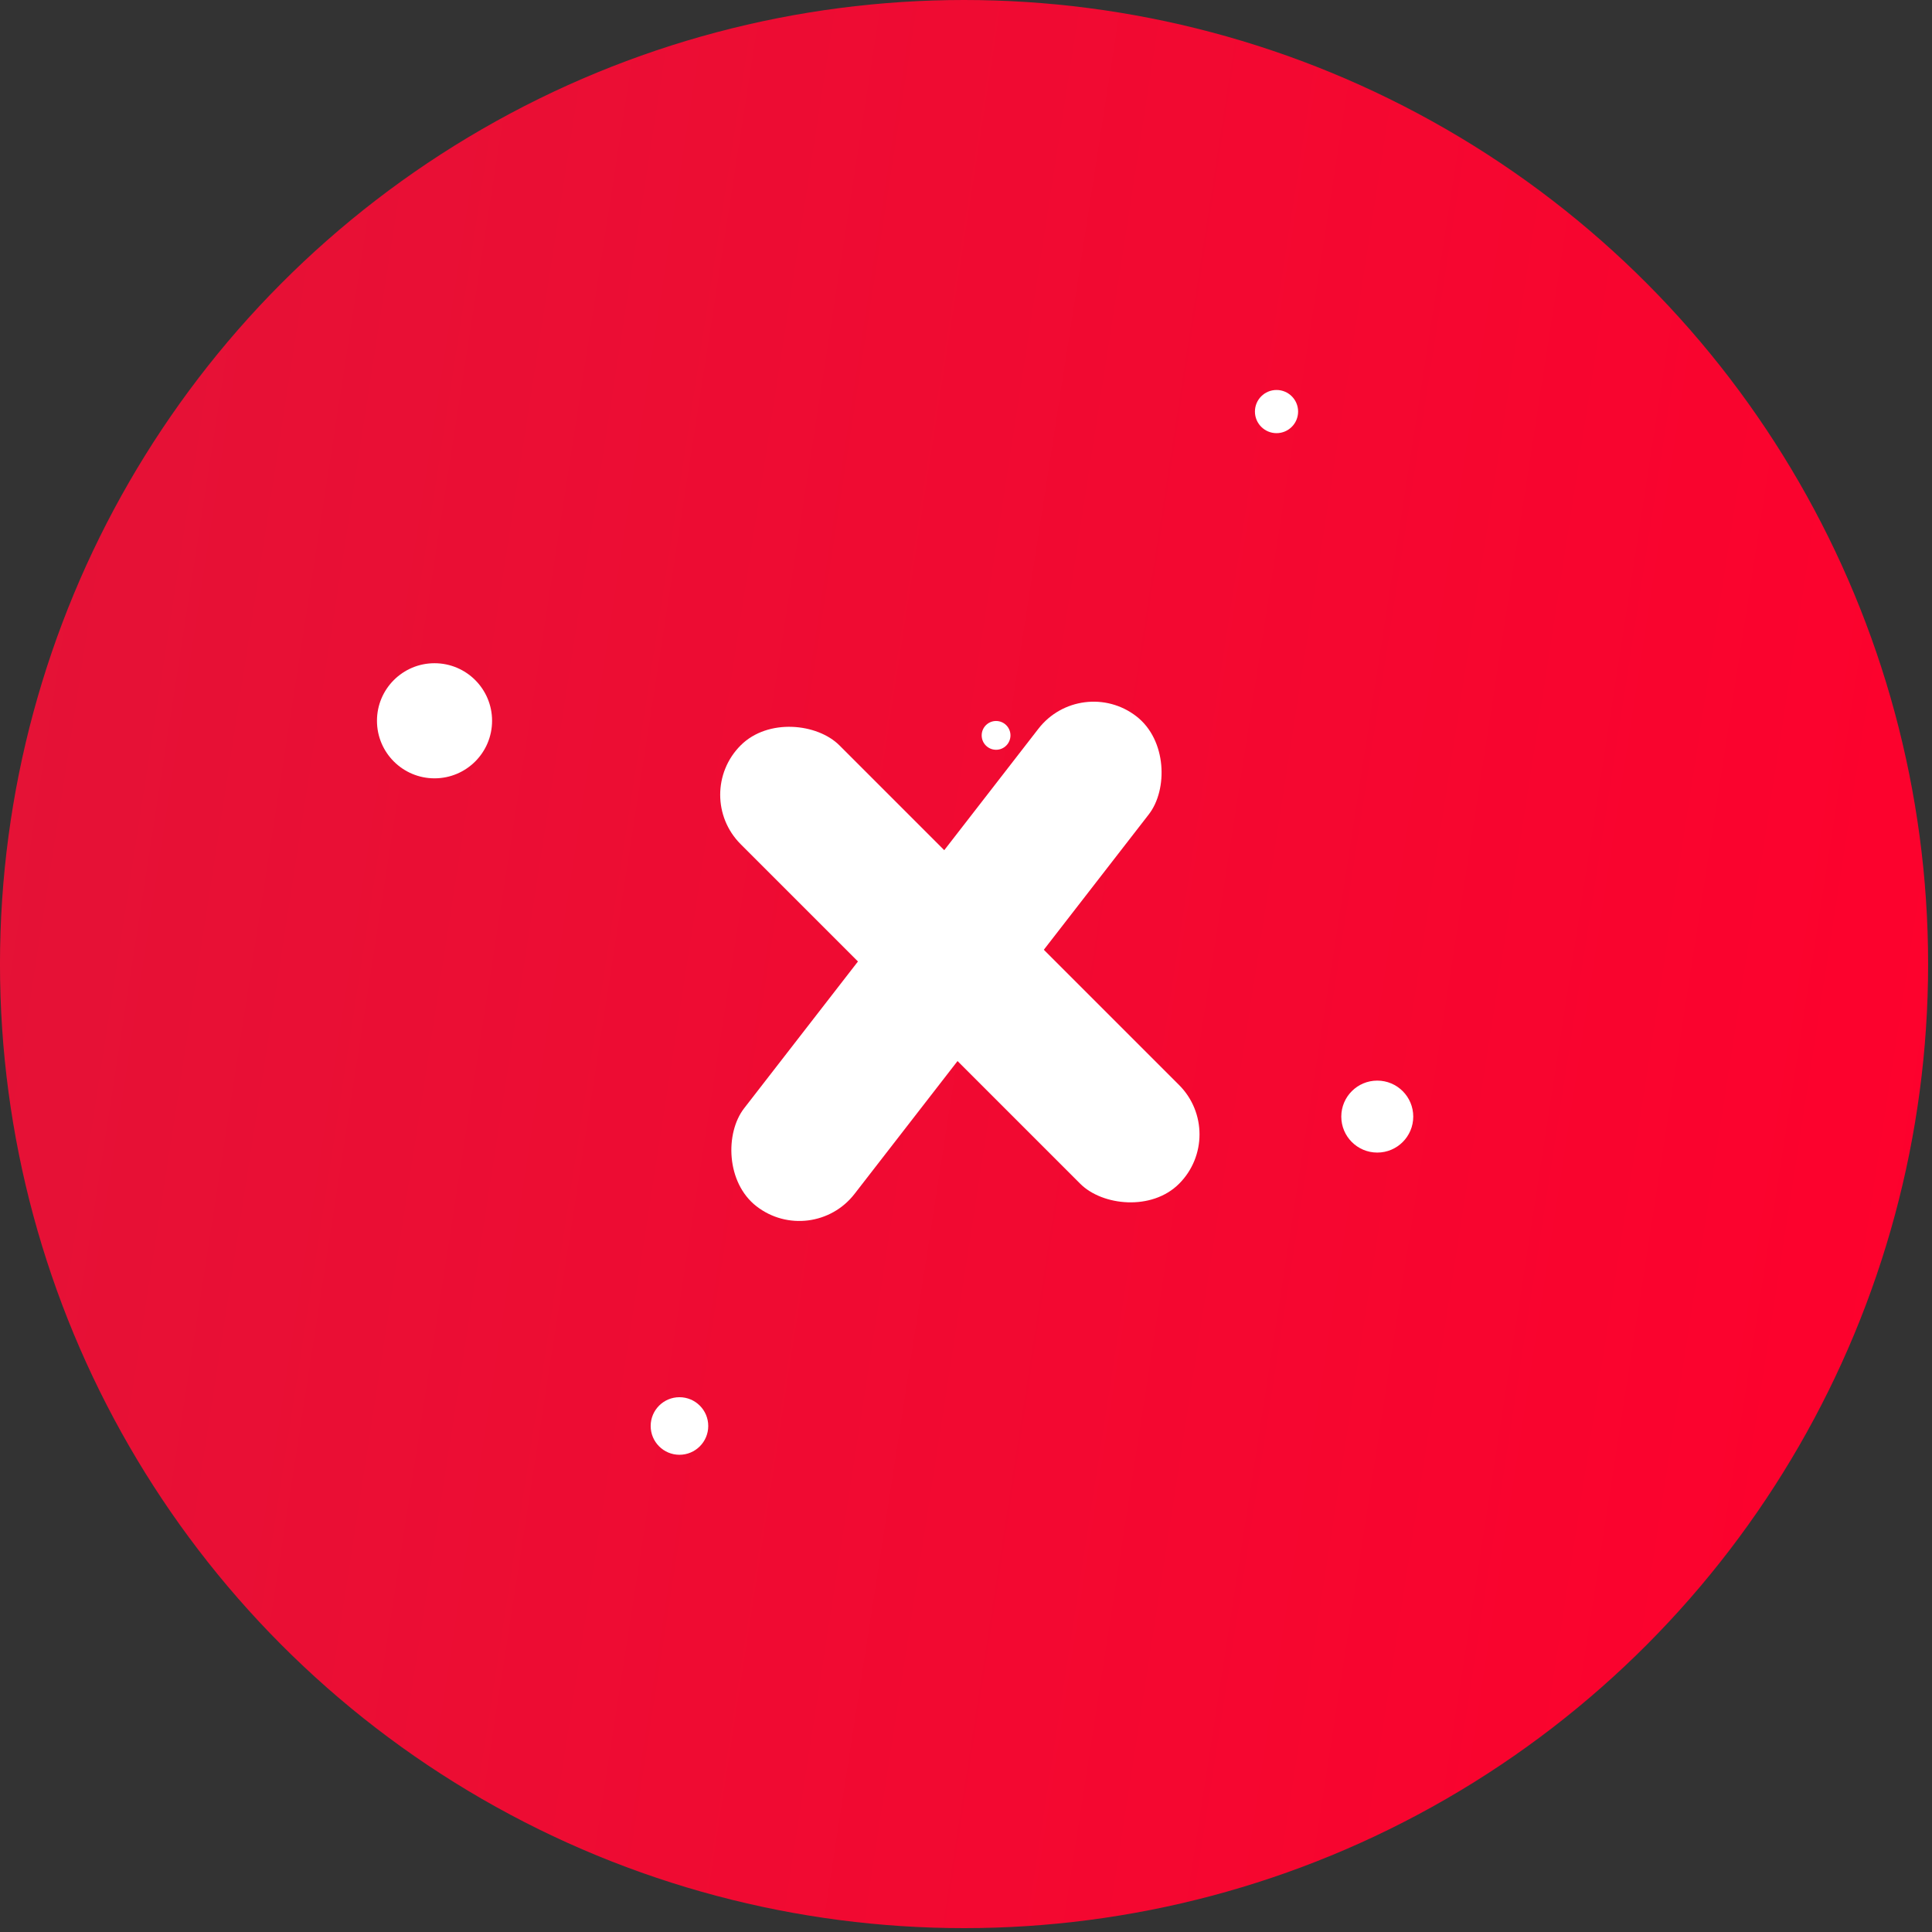 <svg xmlns="http://www.w3.org/2000/svg" width="109" height="109" fill="none" viewBox="0 0 109 109">
  <rect x="0" y="0" width="109" height="109" fill="#333333" stroke="none"/>
  <circle cx="54.39" cy="54.391" r="54.391" fill="url(#a)"/>
  <circle cx="77.703" cy="62.996" r="2.03" fill="#fff"/>
  <circle cx="24.515" cy="40.665" r="3.247" fill="#fff"/>
  <circle cx="72.019" cy="23.22" r="1.218" fill="#fff"/>
  <circle cx="38.334" cy="80.452" r="1.624" fill="#fff"/>
  <circle cx="56.197" cy="41.489" r=".812" fill="#fff"/>
  <rect width="7.882" height="34.979" x="61" y="38" fill="#fff" rx="3.941" transform="rotate(37.788 61 38)"/>
  <rect width="7.882" height="34.979" x="69.307" y="64" fill="#fff" rx="3.941" transform="rotate(135 69.307 64)"/>
  <defs>
    <linearGradient id="a" x1="-.001" x2="125.577" y1="-6.68" y2="12.777" gradientUnits="userSpaceOnUse">
      <stop stop-color="#E31337"/>
      <stop offset="1" stop-color="#FF002C"/>
    </linearGradient>
  </defs>
</svg>
